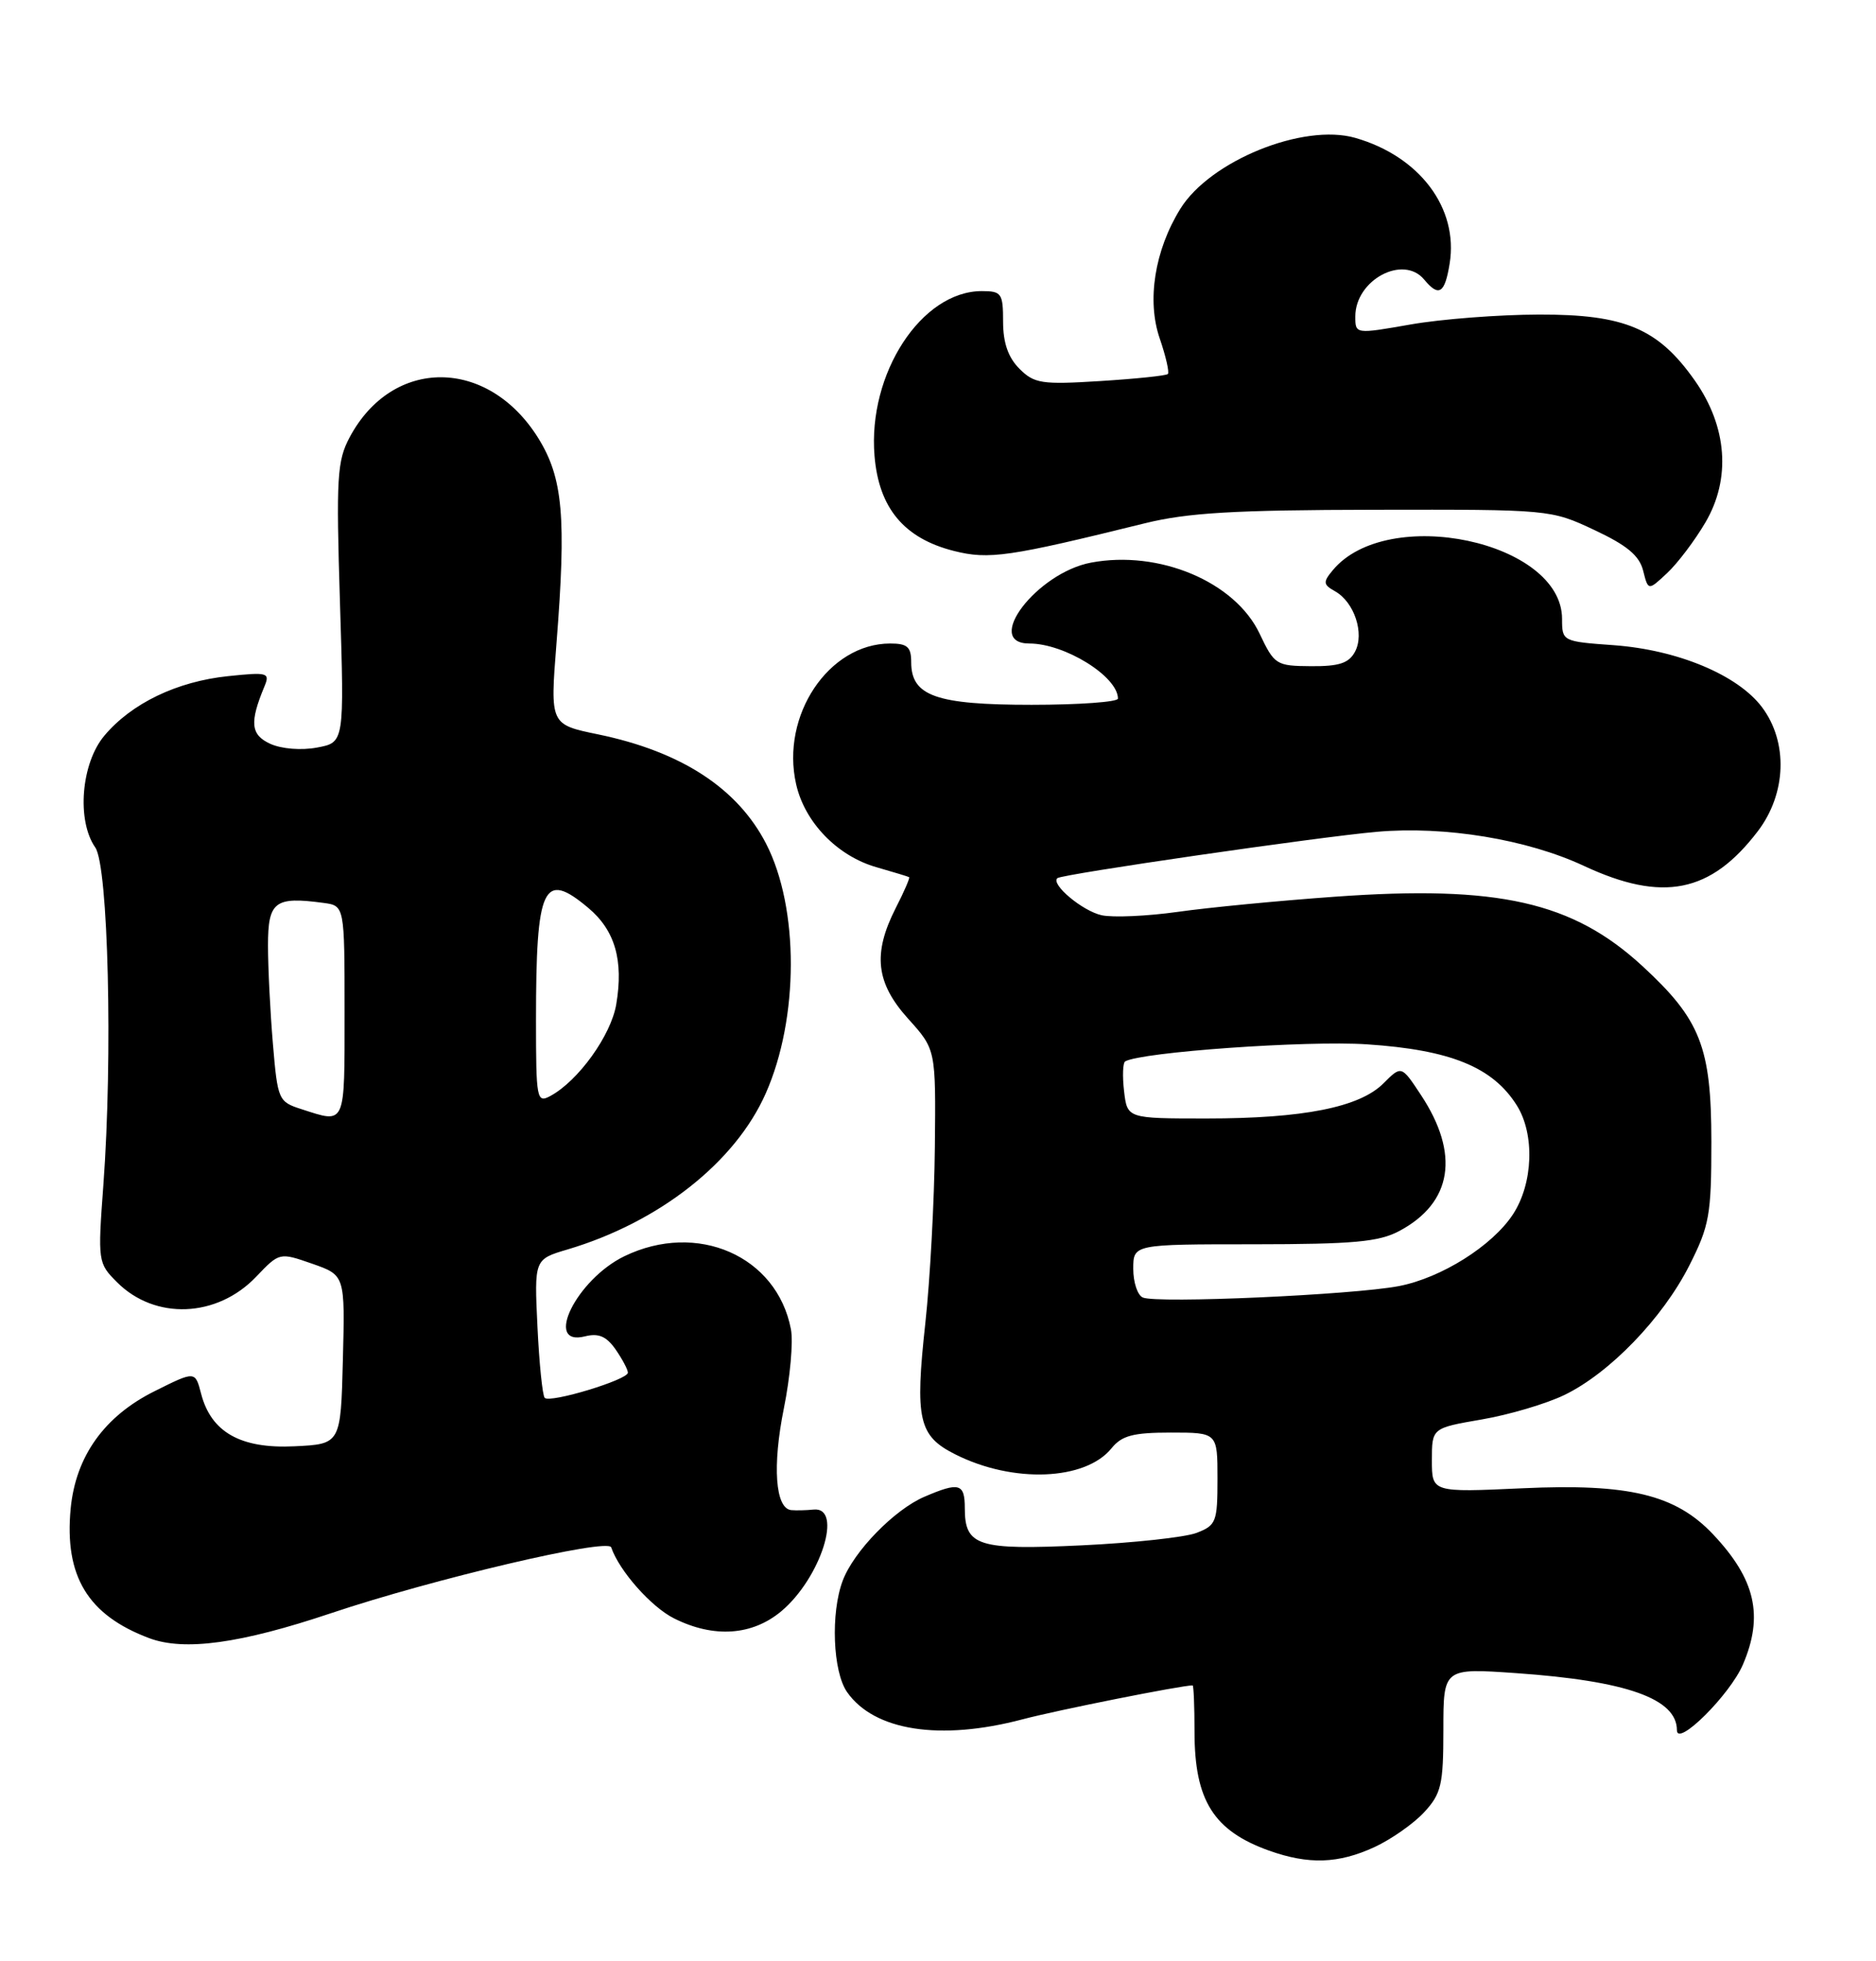 <?xml version="1.0" encoding="UTF-8" standalone="no"?>
<!DOCTYPE svg PUBLIC "-//W3C//DTD SVG 1.1//EN" "http://www.w3.org/Graphics/SVG/1.1/DTD/svg11.dtd" >
<svg xmlns="http://www.w3.org/2000/svg" xmlns:xlink="http://www.w3.org/1999/xlink" version="1.1" viewBox="0 0 245 256">
 <g >
 <path fill="currentColor"
d=" M 179.50 241.11 C 181.70 240.09 184.62 238.04 186.00 236.55 C 188.23 234.12 188.50 232.98 188.50 225.79 C 188.50 217.74 188.50 217.74 198.00 218.40 C 212.45 219.41 219.00 221.74 219.00 225.85 C 219.00 228.11 225.93 221.23 227.62 217.28 C 230.35 210.91 229.26 206.14 223.71 200.27 C 218.81 195.09 212.72 193.63 198.82 194.27 C 187.00 194.81 187.00 194.81 187.00 190.61 C 187.00 186.41 187.00 186.41 193.50 185.29 C 197.07 184.68 201.94 183.24 204.31 182.09 C 210.22 179.23 217.13 172.07 220.61 165.21 C 223.25 159.99 223.50 158.60 223.50 149.00 C 223.49 136.69 222.08 133.09 214.51 126.12 C 205.40 117.72 195.68 115.52 174.36 117.05 C 167.06 117.57 157.82 118.46 153.82 119.03 C 149.82 119.59 145.34 119.79 143.87 119.47 C 141.37 118.92 137.19 115.42 138.09 114.63 C 138.67 114.11 172.24 109.24 179.80 108.58 C 188.70 107.79 199.43 109.56 206.86 113.03 C 217.13 117.82 223.41 116.57 229.56 108.51 C 233.31 103.59 233.54 96.88 230.11 92.31 C 226.95 88.11 219.11 84.83 210.75 84.22 C 204.06 83.74 204.00 83.71 204.00 80.79 C 204.00 70.67 181.18 65.84 174.05 74.44 C 172.76 75.99 172.80 76.31 174.35 77.18 C 176.87 78.59 178.23 82.70 176.96 85.07 C 176.16 86.57 174.88 86.99 171.21 86.96 C 166.67 86.93 166.43 86.78 164.50 82.71 C 161.29 75.94 151.38 71.77 142.49 73.44 C 135.40 74.77 128.36 84.00 134.43 84.00 C 139.07 84.00 146.00 88.31 146.00 91.19 C 146.00 91.63 140.93 92.00 134.72 92.00 C 122.24 92.00 119.00 90.85 119.00 86.44 C 119.00 84.44 118.50 84.00 116.25 84.00 C 108.22 84.01 101.94 93.40 103.97 102.36 C 105.09 107.34 109.35 111.74 114.46 113.20 C 116.68 113.84 118.61 114.42 118.73 114.50 C 118.86 114.57 118.08 116.39 116.98 118.53 C 113.95 124.49 114.38 128.30 118.61 132.99 C 122.22 136.99 122.22 136.99 122.09 149.74 C 122.02 156.76 121.46 167.08 120.85 172.67 C 119.47 185.31 119.96 187.44 124.77 189.85 C 132.30 193.64 141.74 193.27 145.16 189.05 C 146.50 187.39 147.98 187.00 152.91 187.00 C 159.00 187.00 159.00 187.00 159.00 193.02 C 159.00 198.68 158.83 199.11 156.25 200.10 C 154.74 200.67 148.00 201.40 141.28 201.72 C 127.73 202.36 126.00 201.82 126.00 196.88 C 126.00 193.63 125.28 193.42 120.72 195.38 C 116.80 197.06 111.50 202.50 110.06 206.32 C 108.46 210.55 108.76 218.22 110.63 220.88 C 114.17 225.93 122.78 227.27 133.54 224.43 C 138.12 223.22 154.23 220.01 155.75 220.00 C 155.89 220.00 156.00 222.72 156.00 226.05 C 156.00 235.02 158.49 238.98 165.74 241.57 C 170.91 243.41 174.79 243.28 179.50 241.11 Z  M 43.22 210.58 C 56.54 206.11 79.39 200.74 79.82 201.98 C 80.87 205.05 85.03 209.75 88.02 211.25 C 93.21 213.85 98.24 213.51 102.06 210.30 C 107.20 205.97 110.15 196.66 106.25 197.05 C 105.29 197.15 103.97 197.18 103.33 197.12 C 101.25 196.91 100.85 191.36 102.37 183.84 C 103.19 179.80 103.61 175.15 103.29 173.50 C 101.46 163.94 91.04 159.38 81.54 163.98 C 75.29 167.01 70.95 175.80 76.39 174.44 C 78.17 173.99 79.19 174.43 80.39 176.14 C 81.27 177.41 82.00 178.78 82.00 179.18 C 82.00 180.11 71.85 183.18 71.14 182.47 C 70.85 182.18 70.42 178.00 70.19 173.17 C 69.77 164.38 69.77 164.38 74.14 163.09 C 86.10 159.53 96.03 151.72 100.01 142.71 C 104.35 132.90 104.37 118.52 100.05 110.13 C 96.32 102.89 88.98 98.11 78.11 95.86 C 71.84 94.57 71.84 94.57 72.67 84.03 C 73.98 67.47 73.52 62.38 70.29 57.18 C 63.72 46.65 51.27 46.59 45.67 57.07 C 44.02 60.16 43.89 62.31 44.40 78.71 C 44.97 96.92 44.97 96.92 41.41 97.58 C 39.35 97.97 36.78 97.76 35.31 97.10 C 32.73 95.92 32.57 94.32 34.54 89.59 C 35.28 87.81 34.96 87.72 29.79 88.26 C 23.13 88.95 17.18 91.80 13.63 96.03 C 10.59 99.64 9.99 107.11 12.44 110.62 C 14.14 113.03 14.74 137.95 13.50 154.67 C 12.76 164.69 12.79 164.88 15.29 167.38 C 20.25 172.34 28.34 172.02 33.46 166.65 C 36.50 163.47 36.50 163.47 40.78 164.96 C 45.06 166.46 45.06 166.46 44.78 177.48 C 44.50 188.50 44.50 188.50 38.44 188.79 C 31.42 189.13 27.56 186.95 26.26 181.91 C 25.49 178.95 25.49 178.95 20.18 181.60 C 13.63 184.86 9.89 190.09 9.23 196.91 C 8.39 205.75 11.47 210.83 19.50 213.84 C 24.08 215.55 31.41 214.54 43.22 210.58 Z  M 222.72 68.20 C 226.08 62.49 225.57 55.70 221.35 49.69 C 216.56 42.88 212.20 41.03 201.00 41.06 C 195.78 41.07 188.24 41.65 184.25 42.35 C 177.00 43.62 177.00 43.62 177.00 41.31 C 177.00 36.54 183.26 33.19 186.00 36.50 C 187.91 38.81 188.69 38.32 189.32 34.40 C 190.49 27.18 185.41 20.41 177.00 18.00 C 170.21 16.05 158.02 20.99 154.14 27.27 C 150.79 32.69 149.75 39.25 151.46 44.19 C 152.26 46.52 152.73 48.60 152.52 48.82 C 152.30 49.04 148.33 49.45 143.69 49.74 C 136.04 50.22 135.07 50.07 133.13 48.13 C 131.67 46.67 131.00 44.75 131.00 42.00 C 131.00 38.29 130.80 38.00 128.22 38.00 C 120.34 38.00 113.32 48.77 114.21 59.50 C 114.77 66.33 118.08 70.28 124.59 71.92 C 129.16 73.07 131.76 72.69 149.50 68.31 C 155.08 66.93 161.15 66.57 179.50 66.54 C 202.39 66.50 202.53 66.51 208.21 69.18 C 212.48 71.18 214.09 72.52 214.59 74.49 C 215.25 77.12 215.25 77.12 217.72 74.81 C 219.08 73.54 221.33 70.57 222.72 68.20 Z  M 149.25 169.37 C 148.56 169.08 148.00 167.39 148.00 165.63 C 148.00 162.42 148.00 162.42 163.75 162.42 C 176.75 162.41 180.07 162.11 182.74 160.69 C 189.68 156.99 190.68 150.64 185.55 142.90 C 183.02 139.07 183.02 139.07 180.67 141.42 C 177.55 144.54 170.20 146.00 157.56 146.00 C 147.22 146.00 147.22 146.00 146.80 142.44 C 146.57 140.48 146.64 138.73 146.94 138.55 C 149.05 137.33 170.60 135.80 178.51 136.32 C 189.43 137.04 194.95 139.29 198.09 144.29 C 200.46 148.05 200.23 154.48 197.59 158.51 C 194.89 162.63 188.22 166.82 182.68 167.88 C 176.67 169.03 151.10 170.17 149.25 169.37 Z  M 39.39 144.79 C 36.36 143.82 36.26 143.60 35.64 136.24 C 35.29 132.09 35.00 126.32 35.00 123.42 C 35.00 117.67 35.88 117.00 42.25 117.86 C 45.00 118.23 45.00 118.23 45.00 132.11 C 45.00 147.10 45.19 146.66 39.39 144.79 Z  M 70.00 133.16 C 70.00 115.58 70.95 113.56 76.85 118.53 C 80.32 121.45 81.45 125.36 80.48 131.10 C 79.80 135.16 75.50 141.12 71.86 143.07 C 70.10 144.02 70.00 143.49 70.00 133.16 Z "/>
</g>
</svg>